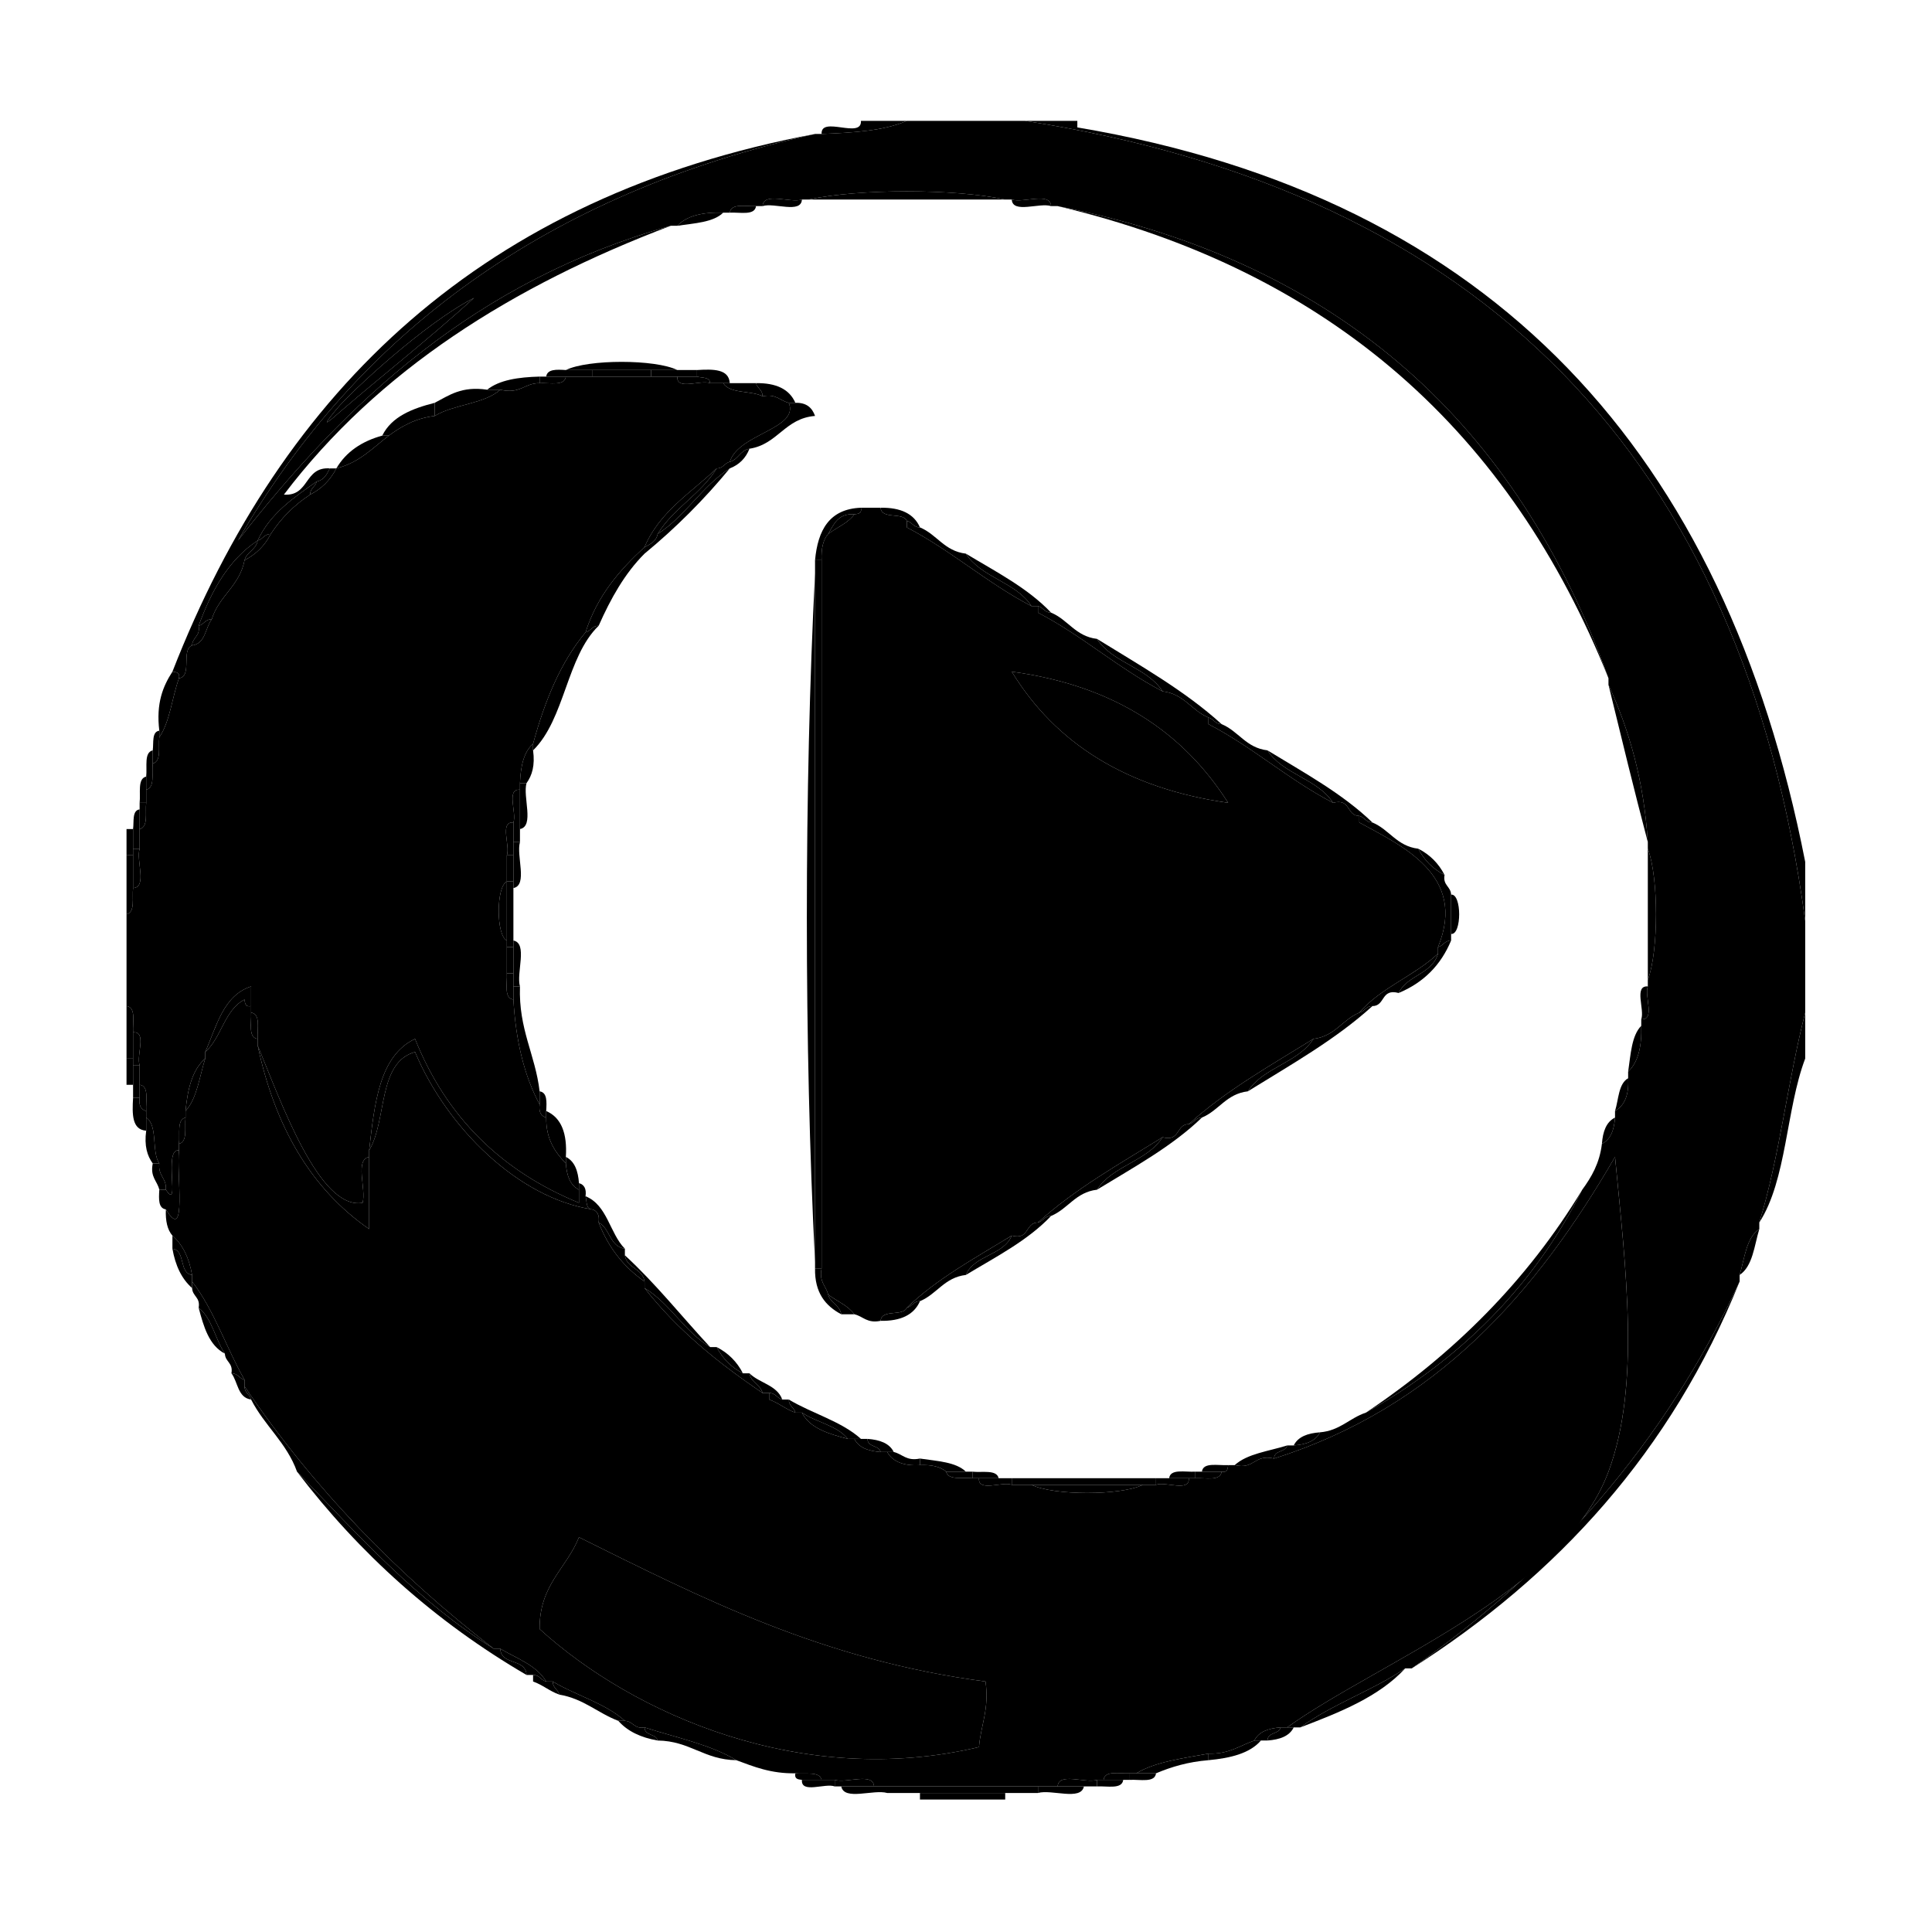 <?xml version="1.0" standalone="no"?><!DOCTYPE svg PUBLIC "-//W3C//DTD SVG 1.1//EN" "http://www.w3.org/Graphics/SVG/1.1/DTD/svg11.dtd"><svg t="1481246501052" class="icon" style="" viewBox="0 0 1024 1024" version="1.1" xmlns="http://www.w3.org/2000/svg" p-id="7203" xmlns:xlink="http://www.w3.org/1999/xlink" width="200" height="200"><defs><style type="text/css"></style></defs><path d="M428.513 105.763c26.684-5.787 77.582-5.787 104.266 0C498.024 105.763 463.269 105.763 428.513 105.763z" p-id="7204"></path><path d="M404.184 109.238c0.435-7.676 14.744-1.477 20.853-3.475C424.604 113.439 410.294 107.239 404.184 109.238z" p-id="7205"></path><path d="M536.255 105.763c6.109 2 20.418-4.2 20.853 3.475C550.998 107.239 536.689 113.439 536.255 105.763z" p-id="7206"></path><path d="M386.807 112.714c0.645-5.147 8.397-3.188 13.902-3.475C400.064 114.385 392.313 112.425 386.807 112.714z" p-id="7207"></path><path d="M299.919 196.126c11.696-5.778 47.388-5.778 59.084 0-4.637 0-9.266 0-13.902 0-10.426 0-20.853 0-31.279 0C309.185 196.126 304.556 196.126 299.919 196.126z" p-id="7208"></path><path d="M313.821 199.602c0-1.159 0-2.317 0-3.475 10.426 0 20.853 0 31.279 0 0 1.159 0 2.317 0 3.475C334.674 199.602 324.247 199.602 313.821 199.602z" p-id="7209"></path><path d="M286.017 203.077c0-1.158 0-2.317 0-3.475 1.16 0 2.315 0 3.475 0 3.475 0 6.951 0 10.426 0C299.274 204.749 291.522 202.789 286.017 203.077z" p-id="7210"></path><path d="M359.003 199.602c3.475 0 6.95 0 10.426 0 2.694 0.779 6.856 0.095 6.95 3.475C371.331 201.176 358.419 207.139 359.003 199.602z" p-id="7211"></path><path d="M431.989 296.916c1.16 0 2.315 0 3.475 0 0 125.119 0 250.238 0 375.356-1.16 0-2.315 0-3.475 0 0-1.157 0-2.318 0-3.475 0-121.642 0-243.286 0-364.929C431.989 301.551 431.989 299.233 431.989 296.916z" p-id="7212"></path><path d="M431.989 303.868c0 121.643 0 243.287 0 364.929C426.198 555.259 426.198 417.404 431.989 303.868z" p-id="7213"></path><path d="M536.255 356c54.097 7.303 90.832 31.97 114.692 69.51C597.185 417.872 559.565 394.089 536.255 356z" p-id="7214"></path><path d="M74.01 428.986c0-1.161 0-2.315 0-3.475 1.16 0 2.315 0 3.475 0-0.59 5.199 1.242 12.826-3.475 13.902C74.01 435.938 74.01 432.461 74.01 428.986z" p-id="7215"></path><path d="M272.115 435.938c0 3.475 0 6.951 0 10.426 0 2.315 0 4.637 0 6.951-1.16 0-2.315 0-3.475 0C270.54 448.264 264.58 435.353 272.115 435.938z" p-id="7216"></path><path d="M67.059 439.413c1.16 0 2.315 0 3.475 0 0 3.475 0 6.95 0 10.426 0 1.16 0 2.315 0 3.475-1.16 0-2.315 0-3.475 0C67.059 448.679 67.059 444.049 67.059 439.413z" p-id="7217"></path><path d="M272.115 446.364c1.16 0 2.315 0 3.475 0-2.067 7.202 4.297 22.832-3.475 24.329 0-1.16 0-2.315 0-3.475 0-4.637 0-9.266 0-13.902C272.115 451 272.115 448.679 272.115 446.364z" p-id="7218"></path><path d="M70.535 453.314c0-1.16 0-2.315 0-3.475 1.16 0 2.315 0 3.475 0-2 6.109 4.202 20.419-3.475 20.853C70.535 464.902 70.535 459.105 70.535 453.314z" p-id="7219"></path><path d="M873.38 449.839c5.78 15.144 5.78 54.366 0 69.51C873.38 496.182 873.38 473.007 873.38 449.839z" p-id="7220"></path><path d="M268.639 453.314c1.16 0 2.315 0 3.475 0 0 4.637 0 9.266 0 13.902-1.16 0-2.315 0-3.475 0C268.639 462.58 268.639 457.951 268.639 453.314z" p-id="7221"></path><path d="M268.639 467.217c0 10.426 0 20.853 0 31.279C262.897 495.856 262.897 469.857 268.639 467.217z" p-id="7222"></path><path d="M268.639 467.217c1.16 0 2.315 0 3.475 0 0 1.16 0 2.315 0 3.475 0 9.266 0 18.538 0 27.804 0 1.16 0 2.315 0 3.475-1.16 0-2.315 0-3.475 0 0-1.16 0-2.315 0-3.475C268.639 488.07 268.639 477.644 268.639 467.217z" p-id="7223"></path><path d="M769.114 474.167c5.702-0.57 5.702 21.424 0 20.853C769.114 488.07 769.114 481.119 769.114 474.167z" p-id="7224"></path><path d="M272.115 501.972c0-1.16 0-2.315 0-3.475 7.772 1.496 1.408 17.13 3.475 24.328-1.16 0-2.315 0-3.475 0 0-2.318 0-4.633 0-6.951C272.115 511.238 272.115 506.608 272.115 501.972z" p-id="7225"></path><path d="M268.639 501.972c1.16 0 2.315 0 3.475 0 0 4.637 0 9.266 0 13.902-1.16 0-2.315 0-3.475 0C268.639 511.238 268.639 506.608 268.639 501.972z" p-id="7226"></path><path d="M268.639 515.874c1.16 0 2.315 0 3.475 0 0 2.319 0 4.634 0 6.951s0 4.634 0 6.95C266.97 529.131 268.927 521.376 268.639 515.874z" p-id="7227"></path><path d="M873.38 522.826c-1.9 5.05 4.063 17.964-3.475 17.378C871.805 535.152 865.842 522.238 873.38 522.826z" p-id="7228"></path><path d="M133.094 536.727c5.145 0.645 3.188 8.4 3.475 13.902C131.424 549.984 133.382 542.228 133.094 536.727z" p-id="7229"></path><path d="M70.535 561.056c0-4.633 0-9.269 0-13.902 7.535-0.587 1.575 12.327 3.475 17.377-1.161 0-2.315 0-3.475 0C70.535 563.374 70.535 562.213 70.535 561.056z" p-id="7230"></path><path d="M67.059 561.056c1.16 0 2.315 0 3.475 0 0 1.157 0 2.319 0 3.475 0 3.475 0 6.951 0 10.426-1.16 0-2.315 0-3.475 0C67.059 570.325 67.059 565.689 67.059 561.056z" p-id="7231"></path><path d="M74.01 574.959c5.145 0.645 3.187 8.4 3.475 13.902-2.708-0.766-4.039-2.909-3.475-6.951C74.01 579.591 74.01 577.276 74.01 574.959z" p-id="7232"></path><path d="M98.339 592.336c-0.59 5.199 1.242 12.826-3.475 13.903C95.453 601.038 93.621 593.412 98.339 592.336z" p-id="7233"></path><path d="M637.044 780.014c0.645-5.145 8.4-3.188 13.903-3.475-0.196 2.12-0.52 4.114-3.475 3.475C643.996 780.014 640.521 780.014 637.044 780.014z" p-id="7234"></path><path d="M501.499 780.014c3.475 0 6.951 0 10.426 0 1.157 0 2.318 0 3.475 0 0 1.157 0 2.318 0 3.475C510.202 782.899 502.575 784.732 501.499 780.014z" p-id="7235"></path><path d="M515.401 783.489c0-1.157 0-2.318 0-3.475 5.2 0.589 12.826-1.243 13.903 3.475-3.475 0-6.951 0-10.426 0C517.72 783.489 516.559 783.489 515.401 783.489z" p-id="7236"></path><path d="M619.668 783.489c0.645-5.144 8.4-3.187 13.902-3.475 0 1.157 0 2.318 0 3.475-1.157 0-2.318 0-3.475 0C626.619 783.489 623.143 783.489 619.668 783.489z" p-id="7237"></path><path d="M633.569 783.489c0-1.157 0-2.318 0-3.475 1.157 0 2.319 0 3.475 0 3.475 0 6.951 0 10.426 0C646.826 785.159 639.072 783.202 633.569 783.489z" p-id="7238"></path><path d="M518.877 783.489c3.475 0 6.951 0 10.426 0 2.319 0 4.633 0 6.951 0 0 1.158 0 2.319 0 3.475C531.204 785.064 518.29 791.028 518.877 783.489z" p-id="7239"></path><path d="M536.255 786.964c0-1.157 0-2.318 0-3.475 25.485 0 50.975 0 76.461 0 0 1.158 0 2.319 0 3.475-2.319 0-4.633 0-6.951 0-19.696 0-39.388 0-59.084 0C543.205 786.964 539.73 786.964 536.255 786.964z" p-id="7240"></path><path d="M612.716 786.964c0-1.157 0-2.318 0-3.475 2.319 0 4.633 0 6.951 0 3.475 0 6.951 0 10.425 0C630.68 791.028 617.766 785.064 612.716 786.964z" p-id="7241"></path><path d="M546.68 786.964c19.696 0 39.388 0 59.084 0C594.069 792.742 558.377 792.742 546.68 786.964z" p-id="7242"></path><path d="M522.352 891.231c2.054 14.798-2.498 22.988-3.475 34.755-93.941 22.255-183.333-17.503-232.859-62.559-0.245-23.413 14.255-32.085 20.853-48.658C371.921 847.032 436.266 880.002 522.352 891.231z" p-id="7243"></path><path d="M425.038 943.363c-2.118-0.196-4.114-0.52-3.475-3.475 5.2 0.59 12.826-1.242 13.902 3.475C431.989 943.363 428.513 943.363 425.038 943.363z" p-id="7244"></path><path d="M584.912 943.363c0.645-5.145 8.4-3.187 13.902-3.475 0 1.157 0 2.319 0 3.475-1.157 0-2.318 0-3.475 0C591.863 943.363 588.387 943.363 584.912 943.363z" p-id="7245"></path><path d="M598.814 943.363c0-1.157 0-2.319 0-3.475 1.158 0 2.319 0 3.475 0 3.475 0 6.951 0 10.426 0C612.072 945.034 604.316 943.075 598.814 943.363z" p-id="7246"></path><path d="M425.038 943.363c3.475 0 6.951 0 10.426 0 2.315 0 4.637 0 6.951 0 0 1.157 0 2.319 0 3.475C437.365 944.938 424.455 950.901 425.038 943.363z" p-id="7247"></path><path d="M442.416 946.84c0-1.157 0-2.319 0-3.475 6.109 1.999 20.419-4.202 20.853 3.475-5.79 0-11.587 0-17.377 0C444.73 946.84 443.576 946.84 442.416 946.84z" p-id="7248"></path><path d="M560.583 946.84c0.435-7.678 14.744-1.477 20.853-3.475 0 1.157 0 2.319 0 3.475-2.319 0-4.633 0-6.951 0C569.852 946.84 565.217 946.84 560.583 946.84z" p-id="7249"></path><path d="M581.436 946.84c0-1.157 0-2.319 0-3.475 1.157 0 2.319 0 3.475 0 3.475 0 6.951 0 10.426 0C594.693 948.509 586.938 946.55 581.436 946.84z" p-id="7250"></path><path d="M445.891 946.84c5.79 0 11.587 0 17.377 0 2.315 0 4.637 0 6.951 0 0 1.157 0 2.318 0 3.475C463.018 948.248 447.388 954.611 445.891 946.84z" p-id="7251"></path><path d="M470.22 950.315c0-1.158 0-2.319 0-3.475 26.644 0 53.29 0 79.937 0 0 1.157 0 2.318 0 3.475-5.793 0-11.584 0-17.377 0-15.06 0-30.12 0-45.182 0C481.807 950.315 476.01 950.315 470.22 950.315z" p-id="7252"></path><path d="M550.157 950.315c0-1.158 0-2.319 0-3.475 3.475 0 6.951 0 10.426 0 4.633 0 9.269 0 13.902 0C572.989 954.611 557.355 948.248 550.157 950.315z" p-id="7253"></path><path d="M487.598 953.79c0-1.157 0-2.318 0-3.475 15.062 0 30.122 0 45.182 0 0 1.157 0 2.318 0 3.475C517.72 953.79 502.66 953.79 487.598 953.79z" p-id="7254"></path><path d="M435.464 71.007c-0.57-9.839 21.424 2.889 20.853-6.95 8.112 0 16.217 0 24.328 0C468.556 69.344 452.17 70.334 435.464 71.007z" p-id="7255"></path><path d="M91.388 356C149.902 205.98 256.421 103.971 431.989 71.007c-142.089 31.687-242.259 105.294-305.846 215.483 57.882-74.191 126.355-137.787 229.384-166.824-83.996 31.853-155.095 76.608-205.056 142.496 13.699 0.958 10.63-14.859 24.328-13.902-1.54 3.093-3.05 6.217-6.95 6.951-12.266 8.589-24.695 17.012-31.279 31.279-15.358 10.128-24.488 26.485-31.279 45.182 0.978 5.614-3.285 5.984-3.475 10.426-6.001 2.108 0.264 16.484-6.951 17.377C95.502 356.52 93.505 356.198 91.388 356z" p-id="7256"></path><path d="M543.205 64.056c9.27 0 18.535 0 27.804 0 0 1.159 0 2.317 0 3.475 221.042 37.306 343.395 173.301 385.783 389.259 0 10.426 0 20.853 0 31.279C923.69 241.973 784.832 101.631 543.205 64.056z" p-id="7257"></path><path d="M956.793 536.727c0 8.109 0 16.22 0 24.328-10.185 26.887-9.751 64.393-24.328 86.888C943.128 613.426 947.564 572.681 956.793 536.727z" p-id="7258"></path><path d="M932.465 651.419c-2.685 8.903-3.469 19.703-10.426 24.328C924.722 666.846 925.506 656.046 932.465 651.419z" p-id="7259"></path><path d="M922.037 679.224c-36.259 90.017-96.601 155.954-173.776 205.056C822.541 832.283 882.038 765.502 922.037 679.224z" p-id="7260"></path><path d="M838.625 630.566c-25.894 51.725-65.115 90.122-114.692 118.168C770.425 717.608 809.378 678.939 838.625 630.566z" p-id="7261"></path><path d="M856.003 592.336c-0.479 6.472-2.288 11.615-6.951 13.903C849.531 599.766 851.339 594.623 856.003 592.336z" p-id="7262"></path><path d="M862.954 571.483c0.523 8.632-1.795 14.425-6.95 17.377C857.924 582.674 857.788 574.425 862.954 571.483z" p-id="7263"></path><path d="M869.905 543.678c0.346 10.772-1.575 19.278-6.951 24.328C864.304 558.931 864.739 548.939 869.905 543.678z" p-id="7264"></path><path d="M852.527 362.951c10.942 23.811 18.792 50.716 20.853 83.413C866.134 418.854 859.345 390.89 852.527 362.951z" p-id="7265"></path><path d="M560.583 109.238C711.527 139.019 804.783 226.491 852.527 359.475 800.859 230.417 706.698 143.849 560.583 109.238z" p-id="7266"></path><path d="M359.003 119.664c5.05-5.376 13.556-7.297 24.328-6.95C378.07 117.88 368.079 118.312 359.003 119.664z" p-id="7267"></path><path d="M251.262 157.895c-24.573 22.306-49.54 41.816-69.51 59.084-8.377 7.243-12.287 10.769-3.475 0C185.674 207.936 225.351 171.041 251.262 157.895z" p-id="7268"></path><path d="M685.702 766.111c2.288-4.664 7.43-6.472 13.903-6.951C697.317 763.824 692.174 765.634 685.702 766.111z" p-id="7269"></path><path d="M654.423 776.539c6.656-6.089 18.121-7.369 27.804-10.426-0.86 3.774-6.91 2.359-6.951 6.951C664.645 770.54 665.052 779.06 654.423 776.539z" p-id="7270"></path><path d="M487.598 776.539c0-1.158 0-2.319 0-3.475 9.076 1.351 19.067 1.785 24.329 6.951-3.475 0-6.951 0-10.426 0C498.404 777.316 493.653 776.277 487.598 776.539z" p-id="7271"></path><path d="M466.744 769.588c-0.859-3.774-6.91-2.36-6.95-6.951 6.472 0.479 11.615 2.287 13.902 6.951-1.16 0-2.315 0-3.475 0S467.905 769.588 466.744 769.588z" p-id="7272"></path><path d="M449.366 762.636c-5.62-7.124-16.726-8.763-24.328-13.902-1.16 0-2.315 0-3.475 0-0.658-2.814-3.489-3.466-3.475-6.951 12.303 7.392 27.879 11.509 38.231 20.853-1.16 0-2.315 0-3.475 0S450.527 762.636 449.366 762.636z" p-id="7273"></path><path d="M404.184 738.307c-1.228-4.565-6.119-5.469-6.95-10.426 5.22 5.204 14.635 6.218 17.378 13.903-2.817-0.661-3.462-3.485-6.951-3.475C406.5 738.307 405.345 738.307 404.184 738.307z" p-id="7274"></path><path d="M393.759 727.881c-6.13-3.138-10.763-7.776-13.902-13.902C385.985 717.118 390.619 721.755 393.759 727.881z" p-id="7275"></path><path d="M376.381 713.979c-13.667-8.342-21.087-22.937-34.755-31.279 0-1.157 0-2.319 0-3.475-1.025-7.087-9.402-6.815-10.426-13.902C347.497 680.303 361.312 697.769 376.381 713.979z" p-id="7276"></path><path d="M331.199 661.847c-8.16-1.11-7.779-10.756-13.902-13.903 0.563-4.042-0.767-6.184-3.475-6.951-3.381-0.095-2.695-4.252-3.475-6.95C321.947 638.661 323.121 653.707 331.199 661.847z" p-id="7277"></path><path d="M289.492 588.86c8.085 3.503 11.207 11.963 10.426 24.328 0 1.157 0 2.319 0 3.475-5.641-5.943-10.522-12.649-10.426-24.328C289.492 591.178 289.492 590.017 289.492 588.86z" p-id="7278"></path><path d="M317.297 331.671c-17.073 16.525-17.799 49.394-34.756 66.035 0-1.159 0-2.317 0-3.475 6.187-22.774 14.631-43.293 27.804-59.084C313.163 334.487 313.808 331.66 317.297 331.671z" p-id="7279"></path><path d="M341.625 289.965c3.096-1.541 6.218-3.051 6.95-6.95 14.818-9.512 23.412-25.243 38.231-34.756-13.61 16.514-28.667 31.573-45.182 45.182C341.625 292.282 341.625 291.124 341.625 289.965z" p-id="7280"></path><path d="M202.605 230.881c4.989-10.071 15.789-14.329 27.804-17.378 0 2.317 0 4.635 0 6.951-10.346 1.24-17.636 5.536-24.329 10.426C204.919 230.881 203.765 230.881 202.605 230.881z" p-id="7281"></path><path d="M341.625 289.965c7.901-18.744 24.546-28.744 38.231-41.706-8.342 13.667-22.937 21.087-31.279 34.756C347.843 286.914 344.721 288.424 341.625 289.965z" p-id="7282"></path><path d="M310.346 335.147c-13.173 15.791-21.617 36.31-27.804 59.084-4.982 4.286-6.585 11.952-6.951 20.853 0 1.159 0 2.317 0 3.475-7.535-0.585-1.575 12.327-3.475 17.378-7.535-0.583-1.575 12.327-3.475 17.378 0 4.637 0 9.266 0 13.902-5.743 2.641-5.743 28.639 0 31.279 0 1.16 0 2.315 0 3.475 0 4.637 0 9.266 0 13.902 0.289 5.501-1.67 13.258 3.475 13.902 1.253 21.919 5.784 40.556 13.902 55.609-0.564 4.042 0.767 6.184 3.475 6.951-0.095 11.679 4.786 18.386 10.426 24.328 0.479 6.472 2.287 11.616 6.95 13.903 0 2.318 0 4.633 0 6.951-41.115-16.808-70.366-45.484-86.888-86.889-18.891 8.913-21.47 34.137-24.328 59.084 0 1.158 0 2.319 0 3.475-7.772 1.497-1.408 17.13-3.475 24.329-22.93 4.076-43.335-53.745-55.609-83.414 0-1.157 0-2.318 0-3.475-0.289-5.501 1.67-13.257-3.475-13.902 0-1.157 0-2.319 0-3.475 0-3.475 0-6.951 0-10.426-14.838 4.858-18.26 21.128-24.328 34.755 0 1.157 0 2.319 0 3.475-6.849 5.896-9.323 16.163-10.426 27.804 0 1.157 0 2.319 0 3.475-4.717 1.077-2.885 8.702-3.475 13.903 0 1.157 0 2.318 0 3.475-8.597-1.316 1.022 33.018-6.95 20.854 0.441-6.235-4.257-7.331-3.475-13.903-4.219-6.207-0.634-20.218-6.951-24.328 0-1.157 0-2.319 0-3.475-0.289-5.501 1.67-13.257-3.475-13.902 0-3.475 0-6.951 0-10.426-1.9-5.051 4.059-17.965-3.475-17.377-0.289-5.502 1.67-13.258-3.475-13.903 0-16.22 0-32.441 0-48.657 4.717-1.077 2.885-8.702 3.475-13.902 7.677-0.435 1.477-14.744 3.475-20.853 0-3.475 0-6.95 0-10.426 4.717-1.075 2.885-8.702 3.475-13.902 0-2.317 0-4.635 0-6.951 4.717-1.075 2.885-8.702 3.475-13.902 4.717-1.075 2.885-8.702 3.475-13.902 5.648-8.254 6.751-21.054 10.426-31.279 7.215-0.892 0.951-15.27 6.951-17.377 7.141-0.969 6.937-9.282 10.426-13.903 3.821-12.396 14.785-17.654 17.378-31.279 6.13-3.14 10.762-7.774 13.902-13.902 5.485-8.42 12.435-15.37 20.853-20.853 6.13-3.14 10.763-7.774 13.902-13.902 12.063-2.997 19.285-10.836 27.804-17.378 6.693-4.89 13.983-9.186 24.329-10.426 10.04-6.181 26.185-6.251 34.755-13.902 10.62 2.512 12.666-3.554 20.853-3.475 5.505-0.289 13.257 1.672 13.902-3.475 4.637 0 9.266 0 13.902 0 10.426 0 20.853 0 31.279 0 4.636 0 9.266 0 13.902 0-0.584 7.537 12.327 1.575 17.377 3.475 2.315 0 4.637 0 6.951 0 3.51 5.756 14.761 3.774 20.853 6.951 7.263-1.472 9.205 2.382 13.903 3.475 5.61 13.882-26.752 16.312-31.279 31.279-2.817 0.661-3.462 3.487-6.951 3.475-13.685 12.962-30.33 22.962-38.231 41.706C328.348 302.177 316.502 315.816 310.346 335.147z" p-id="7283"></path><path d="M195.654 609.712c2.858-24.946 5.437-50.171 24.328-59.084 16.522 41.405 45.772 70.081 86.888 86.889 0-2.319 0-4.634 0-6.951 0-1.157 0-2.319 0-3.475 2.709 0.766 4.039 2.909 3.475 6.951 0.781 2.698 0.095 6.855 3.475 6.95-39.188-6.011-77.059-43.414-93.839-83.413C200.046 563.134 205.225 593.799 195.654 609.712z" p-id="7284"></path><path d="M136.569 554.105c12.274 29.668 32.678 87.49 55.609 83.414 2.067-7.199-4.297-22.833 3.475-24.329 0 12.745 0 25.486 0 38.231C164.849 630.091 145.679 597.129 136.569 554.105z" p-id="7285"></path><path d="M133.094 533.252c-2.956 0.639-3.279-1.354-3.475-3.475-10.715 5.505-12.192 20.249-20.853 27.804 6.068-13.626 9.49-29.898 24.328-34.755C133.094 526.301 133.094 529.776 133.094 533.252z" p-id="7286"></path><path d="M108.766 561.056c-3.062 9.684-4.338 21.149-10.426 27.804C99.441 577.219 101.916 566.952 108.766 561.056z" p-id="7287"></path><path d="M101.814 342.098c0.19-4.443 4.453-4.813 3.475-10.426 2.817-0.66 3.462-3.487 6.951-3.475C108.751 332.816 108.955 341.129 101.814 342.098z" p-id="7288"></path><path d="M129.619 296.916c1.229-4.565 6.119-5.467 6.95-10.426 2.817-0.66 3.462-3.487 6.951-3.475C140.381 289.142 135.748 293.777 129.619 296.916z" p-id="7289"></path><path d="M136.569 286.49c6.585-14.267 19.014-22.691 31.279-31.279-0.659 2.815-3.489 3.464-3.475 6.95-8.418 5.483-15.368 12.434-20.853 20.853C140.032 283.002 139.386 285.83 136.569 286.49z" p-id="7290"></path><path d="M164.373 262.161c-0.013-3.487 2.817-4.136 3.475-6.95 3.9-0.735 5.41-3.858 6.95-6.951 1.161 0 2.315 0 3.475 0C175.136 254.387 170.504 259.021 164.373 262.161z" p-id="7291"></path><path d="M178.276 248.259c5.136-8.767 13.44-14.364 24.329-17.378 1.16 0 2.315 0 3.475 0C197.561 237.423 190.339 245.262 178.276 248.259z" p-id="7292"></path><path d="M348.576 283.015c8.343-13.668 22.937-21.087 31.279-34.756 3.489 0.012 4.134-2.815 6.951-3.475 4.565-1.229 5.464-6.119 10.426-6.95-1.948 5.005-5.424 8.48-10.426 10.426C371.989 257.771 363.395 273.502 348.576 283.015z" p-id="7293"></path><path d="M105.29 331.671c6.792-18.697 15.922-35.053 31.279-45.182-0.832 4.961-5.722 5.861-6.95 10.426-2.593 13.625-13.557 18.883-17.378 31.279C108.751 328.185 108.107 331.011 105.29 331.671z" p-id="7294"></path><path d="M431.989 296.916c1.473-15.903 7.568-27.185 24.328-27.804 0.639 2.956-1.358 3.279-3.475 3.475-8.699-0.588-10.881 5.339-13.902 10.426-2.702 3.093-3.737 7.849-3.475 13.902C434.304 296.916 433.15 296.916 431.989 296.916z" p-id="7295"></path><path d="M431.989 672.272c1.16 0 2.315 0 3.475 0-1.473 7.263 2.383 9.202 3.475 13.903 1.229 4.565 6.119 5.468 6.951 10.425C437.575 692.176 431.742 685.265 431.989 672.272z" p-id="7296"></path><path d="M466.744 700.077c0.523-6.427 11.77-2.132 13.902-6.95 2.817-0.662 3.462-3.486 6.951-3.475C484.441 696.921 477.34 700.246 466.744 700.077z" p-id="7297"></path><path d="M511.927 675.748c4.425-10.634 19.902-10.219 24.328-20.853 9.483 2.533 6.995-6.907 13.902-6.951 2.814-0.661 3.466-3.485 6.951-3.475C544.706 657.552 527.824 666.16 511.927 675.748z" p-id="7298"></path><path d="M581.436 630.566c8.106-12.748 26.65-15.057 34.756-27.804 9.483 2.532 6.995-6.907 13.902-6.951 2.814-0.661 3.466-3.485 6.951-3.475C621.13 607.701 600.84 618.691 581.436 630.566z" p-id="7299"></path><path d="M661.374 578.434c8.106-12.748 26.651-15.057 34.756-27.805 11.407-1.337 15.325-10.161 24.328-13.902 2.814-0.661 3.466-3.485 6.951-3.475C707.997 550.911 684.27 564.259 661.374 578.434z" p-id="7300"></path><path d="M741.311 526.301c4.459-9.442 17.801-10.002 20.853-20.853 0-1.16 0-2.315 0-3.475 2.813-0.658 3.465-3.488 6.95-3.475C763.681 511.598 754.415 520.867 741.311 526.301z" p-id="7301"></path><path d="M765.639 463.741c-6.127-3.14-10.763-7.772-13.903-13.902C757.864 452.979 762.5 457.611 765.639 463.741z" p-id="7302"></path><path d="M720.457 432.461c-6.906-0.044-4.419-9.483-13.902-6.95-8.106-12.748-26.651-15.056-34.756-27.804 19.404 11.875 39.693 22.866 55.609 38.231C723.923 435.951 723.271 433.12 720.457 432.461z" p-id="7303"></path><path d="M640.521 380.329c-9.005-3.738-12.921-12.566-24.328-13.902-8.106-12.748-26.65-15.056-34.756-27.804 22.896 14.176 46.625 27.523 66.035 45.182C643.986 383.816 643.335 380.989 640.521 380.329z" p-id="7304"></path><path d="M546.68 321.244c-8.105-12.748-26.65-15.056-34.755-27.804 15.897 9.588 32.78 18.195 45.181 31.279-3.485 0.011-4.137-2.815-6.951-3.475C548.999 321.244 547.838 321.244 546.68 321.244z" p-id="7305"></path><path d="M480.646 276.063c-2.132-4.818-13.38-0.523-13.902-6.95 10.596-0.17 17.696 3.158 20.853 10.426C484.108 279.551 483.464 276.723 480.646 276.063z" p-id="7306"></path><path d="M438.94 283.015c3.021-5.088 5.202-11.016 13.902-10.426C449.427 277.285 443.569 279.533 438.94 283.015z" p-id="7307"></path><path d="M480.646 276.063c2.817 0.66 3.462 3.487 6.951 3.475 9.004 3.738 12.92 12.566 24.329 13.902 8.105 12.748 26.65 15.056 34.755 27.804-23.616-12.297-42.419-29.41-66.035-41.706C480.646 278.379 480.646 277.222 480.646 276.063z" p-id="7308"></path><path d="M550.157 321.244c2.814 0.66 3.466 3.487 6.951 3.475 9.004 3.738 12.921 12.566 24.328 13.902 8.106 12.748 26.65 15.056 34.756 27.804-23.616-12.297-42.419-29.41-66.035-41.706C550.157 323.561 550.157 322.404 550.157 321.244z" p-id="7309"></path><path d="M640.521 380.329c2.814 0.66 3.466 3.487 6.951 3.475 9.004 3.738 12.921 12.566 24.328 13.902 8.105 12.748 26.65 15.056 34.756 27.804-23.616-12.297-42.419-29.41-66.035-41.706C640.521 382.645 640.521 381.489 640.521 380.329z" p-id="7310"></path><path d="M720.457 432.461c2.814 0.659 3.466 3.489 6.951 3.475 9.005 3.74 12.921 12.565 24.328 13.902 3.14 6.13 7.776 10.763 13.903 13.902-0.981 5.614 3.285 5.984 3.475 10.426 0 6.951 0 13.902 0 20.853 0 1.16 0 2.315 0 3.475-3.485-0.013-4.137 2.817-6.95 3.475 15.84-38.363-19.842-53.924-41.707-66.035C720.457 434.776 720.457 433.622 720.457 432.461z" p-id="7311"></path><path d="M720.457 536.727c11.184-13.145 29.186-19.471 41.707-31.279-3.051 10.851-16.394 11.411-20.853 20.853-9.484-2.532-6.995 6.907-13.903 6.951C723.923 533.242 723.271 536.066 720.457 536.727z" p-id="7312"></path><path d="M630.093 595.811c19.411-17.659 43.138-31.008 66.035-45.182-8.105 12.748-26.65 15.057-34.756 27.805-11.407 1.337-15.324 10.161-24.328 13.902C633.559 592.325 632.907 595.15 630.093 595.811z" p-id="7313"></path><path d="M550.157 647.944c19.411-17.659 43.138-31.008 66.035-45.181-8.106 12.747-26.65 15.056-34.756 27.804-11.407 1.337-15.325 10.161-24.328 13.902C553.622 644.459 552.971 647.282 550.157 647.944z" p-id="7314"></path><path d="M480.646 693.126c15.914-15.366 36.205-26.355 55.609-38.231-4.426 10.634-19.903 10.219-24.328 20.853-11.408 1.337-15.325 10.162-24.329 13.903C484.108 689.64 483.464 692.464 480.646 693.126z" p-id="7315"></path><path d="M445.891 696.601c-0.832-4.959-5.722-5.861-6.951-10.425 4.629 3.481 10.488 5.729 13.902 10.425C450.527 696.601 448.206 696.601 445.891 696.601z" p-id="7316"></path><path d="M341.625 293.441c-10.454 10.4-17.921 23.786-24.328 38.231-3.489-0.012-4.134 2.815-6.951 3.475 6.157-19.331 18.002-32.97 31.279-45.182C341.625 291.124 341.625 292.282 341.625 293.441z" p-id="7317"></path><path d="M317.297 647.944c6.122 3.147 5.743 12.792 13.902 13.903 0 1.157 0 2.318 0 3.475 1.024 7.086 9.401 6.814 10.426 13.902C330.686 671.628 322.466 661.31 317.297 647.944z" p-id="7318"></path><path d="M341.625 682.7c13.667 8.342 21.087 22.937 34.755 31.279 1.161 0 2.315 0 3.475 0 3.14 6.126 7.773 10.763 13.902 13.902 1.16 0 2.315 0 3.475 0 0.832 4.959 5.722 5.863 6.95 10.426C380.694 722.409 358.894 704.822 341.625 682.7z" p-id="7319"></path><path d="M407.66 738.307c3.489-0.01 4.134 2.814 6.951 3.475 1.16 0 2.315 0 3.475 0-0.014 3.485 2.817 4.137 3.475 6.951-5.142-1.81-8.761-5.142-13.902-6.951C407.66 740.626 407.66 739.465 407.66 738.307z" p-id="7320"></path><path d="M425.038 748.735c7.603 5.138 18.708 6.777 24.328 13.902C439.282 759.975 429.376 757.138 425.038 748.735z" p-id="7321"></path><path d="M452.842 762.636c1.16 0 2.315 0 3.475 0s2.315 0 3.475 0c0.041 4.592 6.093 3.176 6.95 6.951C460.271 769.109 455.129 767.3 452.842 762.636z" p-id="7322"></path><path d="M470.22 769.588c1.16 0 2.315 0 3.475 0 4.697 1.093 6.638 4.949 13.902 3.475 0 1.157 0 2.318 0 3.475C478.966 777.062 473.172 774.743 470.22 769.588z" p-id="7323"></path><path d="M675.275 773.063c0.041-4.593 6.092-3.176 6.951-6.951 1.157 0 2.318 0 3.475 0 6.472-0.479 11.616-2.287 13.903-6.951 10.681-0.907 15.629-7.541 24.328-10.425 49.577-28.046 88.798-66.443 114.692-118.168 4.89-6.693 9.185-13.983 10.426-24.328 4.663-2.288 6.472-7.43 6.951-13.903 0-1.157 0-2.319 0-3.475 5.155-2.953 7.473-8.746 6.95-17.377 0-1.157 0-2.319 0-3.475 5.376-5.051 7.297-13.556 6.951-24.328 0-1.157 0-2.319 0-3.475 7.538 0.586 1.575-12.328 3.475-17.378 0-1.157 0-2.318 0-3.475 5.78-15.144 5.78-54.366 0-69.51 0-1.16 0-2.315 0-3.475-2.061-32.697-9.911-59.601-20.853-83.413 0-1.159 0-2.317 0-3.475C804.783 226.491 711.527 139.019 560.583 109.238c-1.157 0-2.319 0-3.475 0-0.435-7.676-14.744-1.477-20.853-3.475-1.158 0-2.319 0-3.475 0-26.684-5.787-77.582-5.787-104.266 0-1.16 0-2.315 0-3.475 0-6.109 2-20.419-4.2-20.853 3.475-1.16 0-2.315 0-3.475 0-5.505 0.289-13.258-1.672-13.902 3.475-1.16 0-2.315 0-3.475 0-10.772-0.346-19.278 1.575-24.328 6.95-1.16 0-2.315 0-3.475 0-103.031 29.037-171.502 92.634-229.384 166.824 63.588-110.189 163.757-183.795 305.846-215.483 1.16 0 2.315 0 3.475 0 16.705-0.673 33.092-1.663 45.182-6.95 20.853 0 41.706 0 62.559 0 241.627 37.574 380.485 177.917 413.588 424.013 0 16.217 0 32.438 0 48.657-9.229 35.954-13.665 76.699-24.328 111.217 0 1.157 0 2.319 0 3.475-6.958 4.626-7.741 15.426-10.426 24.328 0 1.157 0 2.319 0 3.475-39.999 86.278-99.496 153.059-173.776 205.056-1.157 0-2.318 0-3.475 0-17.239 11.723-38.852 19.074-55.609 31.279-1.157 0-2.318 0-3.475 0-1.157 0-2.318 0-3.475 0 48.13-34.583 146.264-71.12 170.301-135.545 17.028-45.637 9.193-107.327 3.475-166.826C814.337 685.057 761.474 745.73 675.275 773.063zM178.276 216.979c-8.811 10.769-4.901 7.243 3.475 0 19.971-17.267 44.937-36.778 69.51-59.084C225.351 171.041 185.674 207.936 178.276 216.979z" p-id="7324"></path><path d="M664.849 922.511c2.287-4.664 7.43-6.472 13.903-6.951-0.86 3.774-6.91 2.359-6.951 6.951-1.157 0-2.319 0-3.475 0S666.006 922.511 664.849 922.511z" p-id="7325"></path><path d="M602.289 939.888c10.101-6.116 24.519-7.918 38.231-10.426 0 1.157 0 2.319 0 3.475-10.728 0.855-19.649 3.523-27.804 6.951C609.24 939.888 605.765 939.888 602.289 939.888z" p-id="7326"></path><path d="M390.282 932.937c-17.154-0.221-24.552-10.206-41.706-10.425-0.862-3.774-6.91-2.36-6.95-6.951C358.269 920.924 376.574 924.632 390.282 932.937z" p-id="7327"></path><path d="M327.724 912.084c-10.929-4.13-18.389-11.733-31.279-13.903-0.659-2.813-3.489-3.465-3.475-6.95 12.303 7.392 27.879 11.509 38.231 20.853C330.037 912.084 328.884 912.084 327.724 912.084z" p-id="7328"></path><path d="M279.065 887.755c-0.336-8.932-13.566-4.969-13.902-13.903 8.723 5.177 19.143 8.662 24.328 17.378-2.816-0.662-3.462-3.485-6.95-3.475C281.381 887.755 280.227 887.755 279.065 887.755z" p-id="7329"></path><path d="M261.689 873.852c-40.654-25.381-71.872-60.197-104.266-93.838-5.495-15.359-17.303-24.404-24.329-38.231-0.658-2.814-3.489-3.466-3.475-6.951C166.091 788.723 210.682 834.495 261.689 873.852z" p-id="7330"></path><path d="M122.667 727.881c0.977-5.613-3.285-5.983-3.475-10.425-5.138-7.603-6.778-18.708-13.902-24.328 0.978-5.614-3.285-5.984-3.475-10.426 0-1.157 0-2.319 0-3.475 11.628 15.019 18.118 35.173 27.804 52.132C126.801 730.695 126.157 727.871 122.667 727.881z" p-id="7331"></path><path d="M91.388 654.896c5.552 4.874 8.879 11.974 10.426 20.853-7.155-0.954-3.273-12.948-10.426-13.902C91.388 659.528 91.388 657.213 91.388 654.896z" p-id="7332"></path><path d="M87.913 640.993c11.424 18.722 5.491-19.19 6.95-31.279 0-1.157 0-2.318 0-3.475 4.717-1.077 2.885-8.703 3.475-13.903 0-1.157 0-2.319 0-3.475 6.089-6.656 7.365-18.121 10.426-27.804 0-1.157 0-2.319 0-3.475 8.661-7.555 10.138-22.299 20.853-27.804 0.196 2.121 0.519 4.115 3.475 3.475 0 1.157 0 2.319 0 3.475 0.289 5.501-1.67 13.257 3.475 13.902 0 1.158 0 2.319 0 3.475 9.109 43.024 28.279 75.987 59.084 97.315 0-12.744 0-25.485 0-38.231 0-1.157 0-2.318 0-3.475 9.572-15.914 4.392-46.58 24.328-52.132 16.78 39.999 54.652 77.402 93.839 83.413 2.708 0.767 4.039 2.909 3.475 6.951 5.169 13.366 13.389 23.684 24.328 31.279 0 1.157 0 2.319 0 3.475 17.268 22.122 39.069 39.71 62.559 55.609 1.161 0 2.315 0 3.475 0 0 1.157 0 2.319 0 3.475 5.142 1.809 8.761 5.141 13.902 6.951 1.16 0 2.315 0 3.475 0 4.338 8.403 14.244 11.24 24.328 13.902 1.16 0 2.315 0 3.475 0 2.287 4.664 7.429 6.472 13.902 6.951 1.16 0 2.315 0 3.475 0 2.953 5.155 8.746 7.474 17.378 6.951 6.055-0.262 10.806 0.777 13.902 3.475 1.075 4.716 8.702 2.884 13.902 3.475 1.158 0 2.319 0 3.475 0-0.586 7.539 12.328 1.575 17.378 3.475 3.475 0 6.95 0 10.425 0 11.696 5.778 47.388 5.778 59.084 0 2.319 0 4.633 0 6.951 0 5.051-1.9 17.965 4.064 17.377-3.475 1.158 0 2.319 0 3.475 0 5.502-0.288 13.257 1.67 13.903-3.475 2.956 0.638 3.279-1.355 3.475-3.475 1.157 0 2.318 0 3.475 0 10.63 2.521 10.222-5.998 20.853-3.475 86.198-27.333 139.062-88.005 180.727-159.874 5.718 59.499 13.552 121.189-3.475 166.826-24.036 64.425-122.17 100.962-170.301 135.545-1.158 0-2.319 0-3.475 0-6.472 0.479-11.616 2.287-13.903 6.951-7.725 2.702-13.553 7.3-24.328 6.95-13.711 2.508-28.13 4.311-38.231 10.426-1.157 0-2.318 0-3.475 0-5.501 0.289-13.257-1.67-13.902 3.475-1.157 0-2.319 0-3.475 0-6.109 1.999-20.418-4.202-20.853 3.475-3.475 0-6.951 0-10.426 0-26.647 0-53.294 0-79.937 0-2.315 0-4.637 0-6.951 0-0.434-7.678-14.744-1.477-20.853-3.475-2.315 0-4.637 0-6.951 0-1.075-4.717-8.702-2.885-13.902-3.475-12.952 0.211-21.98-3.506-31.279-6.951-13.708-8.305-32.013-12.012-48.657-17.377-5.614 0.98-5.984-3.286-10.426-3.475-10.352-9.344-25.928-13.461-38.231-20.853-1.16 0-2.315 0-3.475 0-5.186-8.717-15.605-12.202-24.328-17.378-1.16 0-2.315 0-3.475 0-51.006-39.357-95.597-85.129-132.07-139.02 0-1.157 0-2.319 0-3.475-9.687-16.959-16.176-37.114-27.804-52.132 0-1.157 0-2.319 0-3.475-1.548-8.879-4.874-15.979-10.426-20.853C88.686 651.803 87.651 647.048 87.913 640.993zM306.87 814.769c-6.598 16.573-21.098 25.245-20.853 48.658 49.526 45.055 138.919 84.814 232.859 62.559 0.977-11.767 5.529-19.957 3.475-34.755C436.266 880.002 371.921 847.032 306.87 814.769z" p-id="7333"></path><path d="M640.521 929.461c10.775 0.35 16.604-4.249 24.328-6.95 1.157 0 2.319 0 3.475 0-5.895 6.845-16.162 9.322-27.804 10.425C640.521 931.78 640.521 930.618 640.521 929.461z" p-id="7334"></path><path d="M671.8 922.511c0.041-4.593 6.092-3.176 6.951-6.951 1.157 0 2.318 0 3.475 0 1.157 0 2.318 0 3.475 0C683.415 920.222 678.272 922.032 671.8 922.511z" p-id="7335"></path><path d="M689.177 915.559c16.757-12.206 38.37-19.556 55.609-31.279C730.887 899.343 710.149 907.57 689.177 915.559z" p-id="7336"></path><path d="M91.388 661.847c7.155 0.954 3.272 12.948 10.426 13.902 0 1.157 0 2.319 0 3.475s0 2.319 0 3.475C96.262 677.826 92.935 670.725 91.388 661.847z" p-id="7337"></path><path d="M105.29 693.126c7.124 5.62 8.764 16.726 13.902 24.328C110.789 713.117 107.951 703.21 105.29 693.126z" p-id="7338"></path><path d="M122.667 727.881c3.489-0.01 4.134 2.814 6.951 3.475 0 1.157 0 2.319 0 3.475-0.014 3.485 2.817 4.137 3.475 6.951C125.952 740.812 126.157 732.501 122.667 727.881z" p-id="7339"></path><path d="M157.423 780.014c32.393 33.641 63.612 68.457 104.266 93.838 1.161 0 2.315 0 3.475 0 0.337 8.932 13.566 4.969 13.902 13.903C230.765 859.595 190.501 823.4 157.423 780.014z" p-id="7340"></path><path d="M282.541 887.755c3.489-0.01 4.134 2.813 6.95 3.475 1.161 0 2.315 0 3.475 0-0.013 3.485 2.817 4.137 3.475 6.95-5.142-1.809-8.761-5.141-13.902-6.95C282.541 890.073 282.541 888.912 282.541 887.755z" p-id="7341"></path><path d="M327.724 912.084c1.16 0 2.315 0 3.475 0 4.442 0.19 4.813 4.455 10.426 3.475 0.041 4.592 6.089 3.176 6.95 6.951C339.697 920.963 332.597 917.637 327.724 912.084z" p-id="7342"></path><path d="M359.003 196.126c3.475 0 6.95 0 10.426 0 0 1.159 0 2.317 0 3.475-3.475 0-6.951 0-10.426 0-4.637 0-9.266 0-13.902 0 0-1.159 0-2.317 0-3.475C349.737 196.126 354.366 196.126 359.003 196.126z" p-id="7343"></path><path d="M258.213 206.552c6.424-5.16 16.512-6.658 27.804-6.95 0 1.158 0 2.317 0 3.475-8.186-0.078-10.233 5.987-20.853 3.475C262.849 206.552 260.527 206.552 258.213 206.552z" p-id="7344"></path><path d="M369.429 196.126c8.62-0.512 16.868-0.647 17.378 6.95-1.16 0-2.315 0-3.475 0-2.315 0-4.637 0-6.951 0-0.095-3.38-4.256-2.696-6.95-3.475C369.429 198.443 369.429 197.285 369.429 196.126z" p-id="7345"></path><path d="M386.807 203.077c4.637 0 9.266 0 13.902 0 0.659 2.815 3.489 3.464 3.475 6.951-6.092-3.176-17.343-1.194-20.853-6.951C384.492 203.077 385.647 203.077 386.807 203.077z" p-id="7346"></path><path d="M230.409 213.504c7.623-3.961 14.2-8.968 27.804-6.95 2.315 0 4.637 0 6.95 0-8.57 7.65-24.715 7.721-34.755 13.902C230.409 218.138 230.409 215.82 230.409 213.504z" p-id="7347"></path><path d="M418.087 213.504c-4.698-1.093-6.639-4.947-13.903-3.475 0.014-3.487-2.816-4.136-3.475-6.951 10.596-0.17 17.696 3.158 20.853 10.426C420.401 213.504 419.248 213.504 418.087 213.504z" p-id="7348"></path><path d="M421.562 213.504c5.98-0.186 8.91 2.677 10.426 6.951-16.084 1.293-19.699 15.054-34.756 17.378-4.962 0.832-5.861 5.722-10.426 6.95 4.527-14.968 36.89-17.397 31.279-31.279C419.248 213.504 420.401 213.504 421.562 213.504z" p-id="7349"></path><path d="M84.437 387.279c-1.779-14.52 1.938-23.549 6.95-31.279 2.118 0.196 4.114 0.519 3.475 3.475-3.676 10.227-4.779 23.025-10.426 31.279C84.437 389.596 84.437 388.439 84.437 387.279z" p-id="7350"></path><path d="M80.961 397.707c0.543-4.09-0.597-9.865 3.475-10.426 0 1.159 0 2.317 0 3.475-0.59 5.2 1.242 12.826-3.475 13.902C80.961 402.34 80.961 400.023 80.961 397.707z" p-id="7351"></path><path d="M77.485 411.609c0.59-5.2-1.242-12.826 3.475-13.902 0 2.317 0 4.635 0 6.95-0.59 5.2 1.242 12.826-3.475 13.902C77.485 416.243 77.485 413.925 77.485 411.609z" p-id="7352"></path><path d="M282.541 397.707c1.106 8.059-0.557 13.344-3.475 17.377-1.16 0-2.315 0-3.475 0 0.366-8.901 1.969-16.567 6.951-20.853C282.541 395.39 282.541 396.548 282.541 397.707z" p-id="7353"></path><path d="M77.485 418.56c0 2.317 0 4.635 0 6.951-1.16 0-2.315 0-3.475 0 0.59-5.2-1.242-12.826 3.475-13.902C77.485 413.925 77.485 416.243 77.485 418.56z" p-id="7354"></path><path d="M279.065 415.084c-2.067 7.201 4.297 22.832-3.475 24.329 0-6.951 0-13.902 0-20.853 0-1.159 0-2.317 0-3.475C276.752 415.084 277.905 415.084 279.065 415.084z" p-id="7355"></path><path d="M275.59 418.56c0 6.951 0 13.902 0 20.853 0 2.315 0 4.637 0 6.95-1.16 0-2.315 0-3.475 0 0-3.475 0-6.95 0-10.426C274.015 430.887 268.056 417.974 275.59 418.56z" p-id="7356"></path><path d="M74.01 439.413c0 3.475 0 6.95 0 10.426-1.161 0-2.315 0-3.475 0 0-3.475 0-6.95 0-10.426 0.543-4.09-0.598-9.864 3.475-10.426C74.01 432.461 74.01 435.938 74.01 439.413z" p-id="7357"></path><path d="M70.535 453.314c0 5.79 0 11.587 0 17.378-0.59 5.199 1.242 12.826-3.475 13.902 0-10.426 0-20.853 0-31.279C68.22 453.314 69.374 453.314 70.535 453.314z" p-id="7358"></path><path d="M275.59 522.826c-0.774 22.784 8.078 35.944 10.426 55.609 0 2.318 0 4.633 0 6.95-8.119-15.053-12.65-33.689-13.902-55.609 0-2.318 0-4.633 0-6.95C273.275 522.826 274.43 522.826 275.59 522.826z" p-id="7359"></path><path d="M70.535 547.155c0 4.633 0 9.269 0 13.902-1.16 0-2.315 0-3.475 0 0-9.269 0-18.534 0-27.804C72.205 533.897 70.245 541.652 70.535 547.155z" p-id="7360"></path><path d="M74.01 574.959c0 2.318 0 4.633 0 6.95-1.161 0-2.315 0-3.475 0 0-2.318 0-4.633 0-6.95 0-3.475 0-6.951 0-10.426 1.16 0 2.315 0 3.475 0C74.01 568.008 74.01 571.483 74.01 574.959z" p-id="7361"></path><path d="M289.492 592.336c-2.708-0.767-4.039-2.909-3.475-6.951 0-2.318 0-4.633 0-6.95 4.049 0.583 3.774 5.494 3.475 10.425C289.492 590.017 289.492 591.178 289.492 592.336z" p-id="7362"></path><path d="M77.485 592.336c0 2.319 0 4.633 0 6.951-7.596-0.513-7.46-8.757-6.95-17.378 1.16 0 2.315 0 3.475 0-0.564 4.042 0.767 6.185 3.475 6.951C77.485 590.017 77.485 591.178 77.485 592.336z" p-id="7363"></path><path d="M80.961 616.664c-2.919-4.035-4.582-9.316-3.475-17.377 0-2.319 0-4.633 0-6.951 6.317 4.111 2.732 18.121 6.951 24.328C83.276 616.664 82.122 616.664 80.961 616.664z" p-id="7364"></path><path d="M306.87 630.566c-4.663-2.287-6.472-7.43-6.95-13.903 0-1.157 0-2.319 0-3.475 4.663 2.288 6.472 7.43 6.95 13.903C306.87 628.249 306.87 629.409 306.87 630.566z" p-id="7365"></path><path d="M84.437 630.566c-1.093-4.701-4.949-6.639-3.475-13.903 1.16 0 2.315 0 3.475 0-0.781 6.572 3.917 7.668 3.475 13.903C86.751 630.566 85.597 630.566 84.437 630.566z" p-id="7366"></path><path d="M87.913 640.993c-4.049-0.583-3.774-5.494-3.475-10.425 1.16 0 2.315 0 3.475 0 7.973 12.164-1.647-22.17 6.95-20.854C93.404 621.803 99.337 659.715 87.913 640.993z" p-id="7367"></path><path d="M299.919 196.126c4.637 0 9.266 0 13.902 0 0 1.159 0 2.317 0 3.475-4.637 0-9.266 0-13.902 0-3.475 0-6.951 0-10.426 0C290.076 195.553 294.984 195.827 299.919 196.126z" p-id="7368"></path><path d="M452.842 272.587c2.118-0.196 4.114-0.519 3.475-3.475 3.475 0 6.95 0 10.426 0 0.523 6.428 11.77 2.133 13.902 6.95 0 1.159 0 2.317 0 3.475 23.616 12.297 42.419 29.41 66.035 41.706 1.157 0 2.319 0 3.475 0 0 1.159 0 2.317 0 3.475 23.616 12.297 42.419 29.41 66.035 41.706 11.407 1.335 15.324 10.163 24.328 13.902 0 1.159 0 2.317 0 3.475 23.616 12.297 42.419 29.41 66.035 41.706 9.483-2.533 6.995 6.907 13.902 6.95 0 1.16 0 2.315 0 3.475 21.865 12.11 57.547 27.672 41.707 66.035 0 1.161 0 2.315 0 3.475-12.52 11.808-30.523 18.135-41.707 31.279-9.004 3.74-12.921 12.564-24.328 13.902-22.896 14.175-46.625 27.523-66.035 45.182-6.906 0.044-4.419 9.483-13.902 6.951-22.896 14.174-46.625 27.523-66.035 45.181-6.906 0.044-4.419 9.484-13.902 6.951-19.404 11.875-39.694 22.866-55.609 38.231-2.132 4.819-13.38 0.523-13.902 6.95-7.263 1.473-9.205-2.382-13.902-3.475-3.414-4.697-9.273-6.944-13.902-10.425-1.093-4.701-4.949-6.639-3.475-13.903 0-125.119 0-250.237 0-375.356-0.261-6.054 0.774-10.809 3.475-13.902C443.569 279.533 449.427 277.285 452.842 272.587zM650.947 425.511c-23.86-37.54-60.595-62.207-114.692-69.51C559.565 394.089 597.185 417.872 650.947 425.511z" p-id="7369"></path></svg>